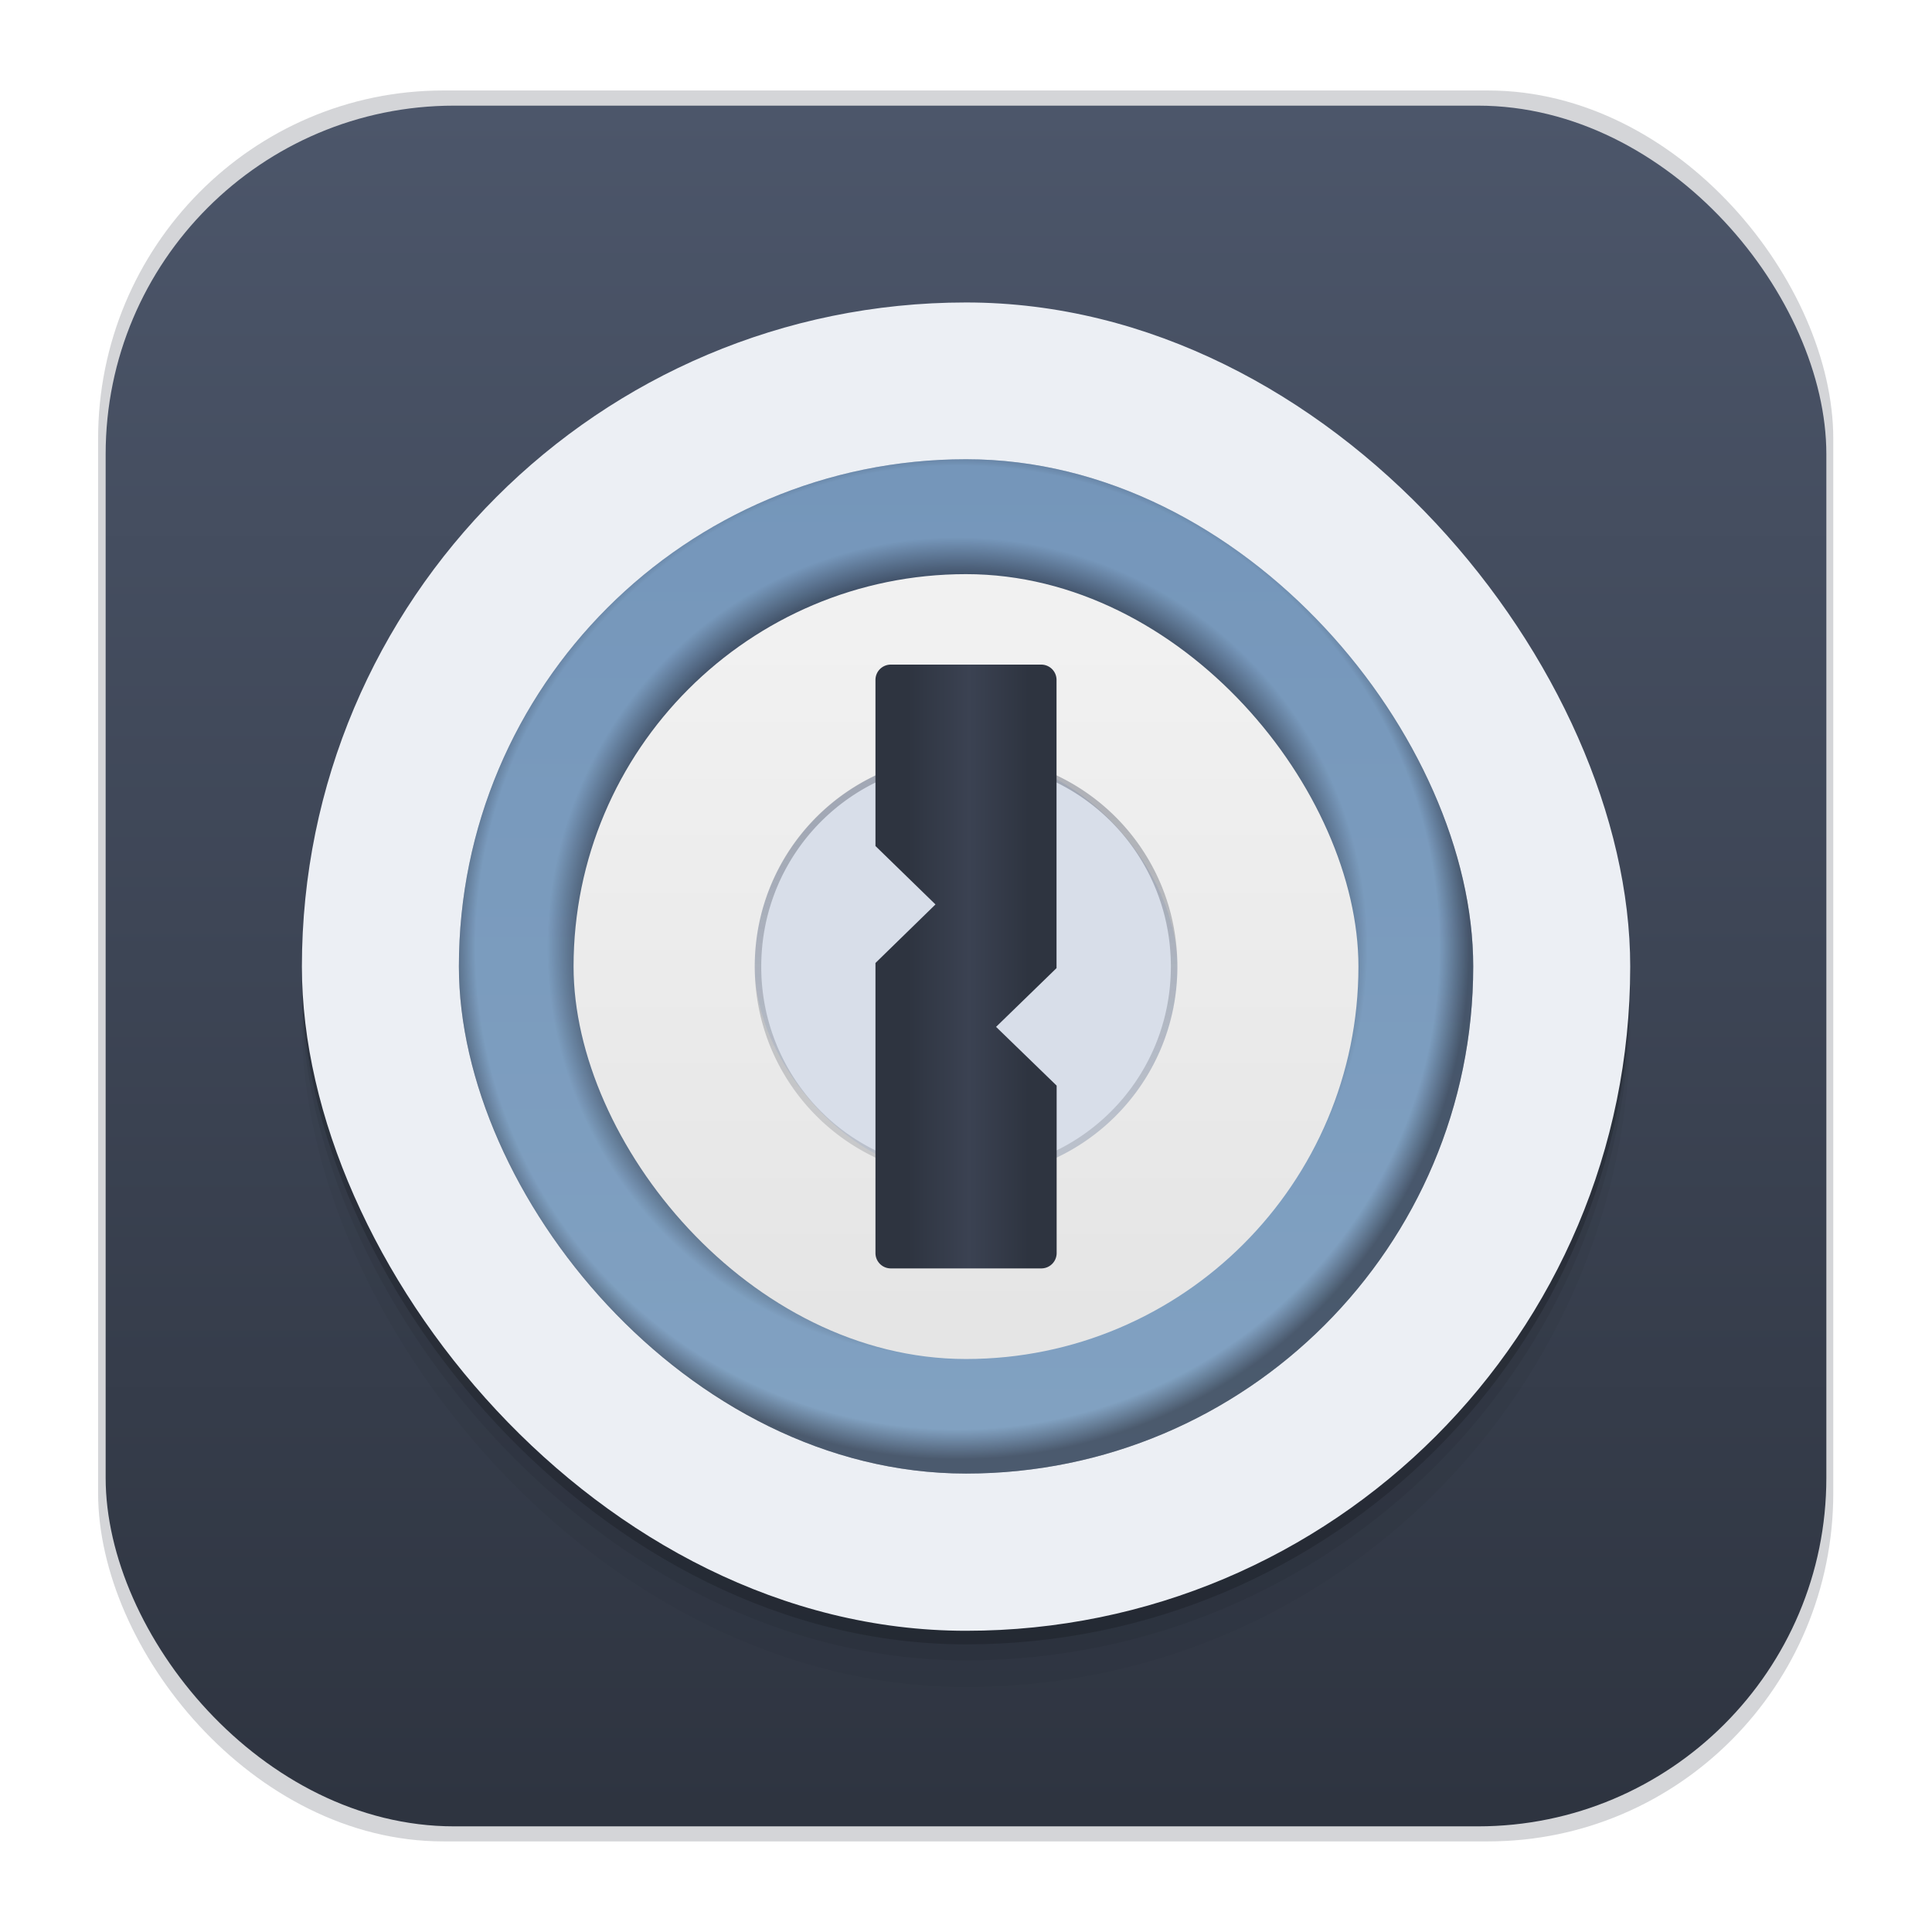 <svg width="64" height="64" version="1.1" viewBox="0 0 16.933 16.933" xmlns="http://www.w3.org/2000/svg">
 <defs>
  <linearGradient id="d" x1="16.933" x2="16.933" y1="291.12" y2="268.25" gradientTransform="matrix(.37 0 0 .37 2.197 -95.086)" gradientUnits="userSpaceOnUse">
   <stop stop-color="#81a1c1" offset="0"/>
   <stop stop-color="#5e81ac" offset="1"/>
  </linearGradient>
  <linearGradient id="e" x1="16.933" x2="16.933" y1="288.26" y2="272.06" gradientTransform="matrix(.37 0 0 .37 2.197 -95.086)" gradientUnits="userSpaceOnUse">
   <stop stop-color="#e5e5e5" offset="0"/>
   <stop stop-color="#f1f1f1" offset="1"/>
  </linearGradient>
  <linearGradient id="f" x1="47.902" x2="47.902" y1="1016.9" y2="991.52" gradientTransform="matrix(.068 0 0 .068 -12.692 -12.307)" gradientUnits="userSpaceOnUse">
   <stop stop-color="#fff" offset="0"/>
   <stop stop-color="#fff" stop-opacity="0" offset="1"/>
  </linearGradient>
  <linearGradient id="g" x1="48.543" x2="48.543" y1="1016.1" y2="993.68" gradientTransform="matrix(.068 0 0 .068 -12.692 -12.307)" gradientUnits="userSpaceOnUse">
   <stop stop-color="#d6d6d6" offset="0"/>
   <stop stop-color="#d0d0d0" offset="1"/>
  </linearGradient>
  <linearGradient id="h" x1="31.807" x2="31.807" y1="26.918" y2="36.986" gradientTransform="matrix(.265 0 0 .265 0 .004)" gradientUnits="userSpaceOnUse">
   <stop stop-color="#3b4252" offset="0"/>
   <stop stop-color="#2e3440" stop-opacity=".502" offset="1"/>
  </linearGradient>
  <linearGradient id="i" x1="299.74" x2="323.46" y1="304.59" y2="304.59" gradientTransform="matrix(.067 0 0 .066 -12.391 -11.497)" gradientUnits="userSpaceOnUse">
   <stop stop-color="#2e3440" offset="0"/>
   <stop stop-color="#2e3440" offset=".167"/>
   <stop stop-color="#3b4252" offset=".506"/>
   <stop stop-color="#2e3440" offset=".833"/>
   <stop stop-color="#2e3440" offset="1"/>
  </linearGradient>
  <linearGradient id="a" x1="8.587" x2="8.587" y1="15.747" y2="1.097" gradientTransform="matrix(1.018 0 0 1.018 -.151 -.143)" gradientUnits="userSpaceOnUse">
   <stop stop-color="#2e3440" offset="0"/>
   <stop stop-color="#4c566a" offset="1"/>
  </linearGradient>
  <linearGradient id="b" x1="8.379" x2="8.379" y1="13.822" y2="3.406" gradientUnits="userSpaceOnUse">
   <stop stop-color="#eceff4" offset="0"/>
   <stop stop-color="#eceff4" offset="1"/>
  </linearGradient>
  <radialGradient id="c" cx="259.52" cy="558.97" r="34" gradientTransform="matrix(.132 0 0 .132 -25.866 -65.48)" gradientUnits="userSpaceOnUse">
   <stop stop-color="#65257e" offset="0"/>
   <stop stop-color="#2e3440" offset=".724"/>
   <stop stop-color="#81a1c1" offset=".801"/>
   <stop stop-color="#81a1c1" offset=".941"/>
   <stop stop-color="#2e3440" offset="1"/>
  </radialGradient>
  <filter id="filter1178" x="-.048" y="-.048" width="1.096" height="1.096" color-interpolation-filters="sRGB">
   <feGaussianBlur stdDeviation="0.307"/>
  </filter>
 </defs>
 <g transform="translate(-0 -.114)">
  <rect transform="matrix(.991 0 0 1 .073 .002)" x=".794" y=".905" width="15.346" height="15.346" rx="3.053" ry="3.053" fill="#2e3440" filter="url(#filter1178)" opacity=".45" stroke-linecap="round" stroke-linejoin="round" stroke-width="1.249" style="mix-blend-mode:normal"/>
 </g>
 <rect x=".926" y=".926" width="15.081" height="15.081" rx="3.054" ry="3.054" fill="url(#a)" stroke-width="1.018"/>
 <g stroke-width=".359">
  <rect x="2.646" y="3.144" width="11.642" height="11.642" rx="5.821" ry="5.821" opacity=".037"/>
  <rect x="2.646" y="2.91" width="11.642" height="11.642" rx="5.821" ry="5.821" opacity=".063"/>
  <rect x="3.969" y="4.232" width="8.996" height="8.996" rx="4.498" ry="4.498" opacity=".25"/>
  <rect x="4.022" y="4.284" width="8.89" height="8.89" rx="4.445" ry="4.445" opacity=".25"/>
  <rect x="4.022" y="4.284" width="8.89" height="8.89" rx="4.445" ry="4.445" opacity=".087"/>
  <rect x="5.027" y="5.291" width="6.879" height="6.879" rx="3.44" ry="3.44" opacity=".25"/>
  <rect x="6.643" y="6.905" width="3.647" height="3.647" rx="1.823" ry="1.823" opacity=".25"/>
  <rect x="6.784" y="7.046" width="3.366" height="3.366" rx="1.683" ry="1.683" opacity=".25"/>
  <rect x="6.615" y="6.88" width="3.704" height="3.704" rx="1.852" ry="1.852" opacity=".25"/>
 </g>
 <path d="m8.467 6.878c-1.026 0-1.852 0.826-1.852 1.852s0.826 1.852 1.852 1.852 1.852-0.826 1.852-1.852-0.826-1.852-1.852-1.852zm0 0.057c0.994 0 1.795 0.8 1.795 1.795 0 0.994-0.8 1.795-1.795 1.795a1.79 1.79 0 0 1-1.795-1.795c0-0.995 0.8-1.795 1.795-1.795z" opacity=".087"/>
 <path d="m7.808 6.084a0.134 0.134 0 0 0-0.135 0.134v1.457l0.526 0.512-0.526 0.512v2.543c0 0.074 0.06 0.134 0.135 0.134h1.318c0.075 0 0.135-0.06 0.135-0.134v-1.468l-0.53-0.515 0.53-0.515v-2.526a0.134 0.134 0 0 0-0.135-0.134z" opacity=".25"/>
 <g stroke-width=".359">
  <rect x="2.646" y="2.77" width="11.642" height="11.642" rx="5.821" ry="5.821" opacity=".175"/>
  <rect x="3.969" y="4.092" width="8.996" height="8.996" rx="4.498" ry="4.498" opacity=".35"/>
  <rect x="4.022" y="4.144" width="8.89" height="8.89" rx="4.445" ry="4.445" opacity=".35"/>
  <rect x="4.022" y="4.144" width="8.89" height="8.89" rx="4.445" ry="4.445" opacity=".122"/>
  <rect x="5.027" y="5.151" width="6.879" height="6.879" rx="3.44" ry="3.44" opacity=".35"/>
  <rect x="6.643" y="6.765" width="3.647" height="3.647" rx="1.823" ry="1.823" opacity=".35"/>
  <rect x="6.784" y="6.906" width="3.366" height="3.366" rx="1.683" ry="1.683" opacity=".35"/>
  <rect x="6.615" y="6.739" width="3.704" height="3.704" rx="1.852" ry="1.852" opacity=".35"/>
 </g>
 <path d="m8.467 6.738c-1.026 0-1.852 0.826-1.852 1.852s0.826 1.852 1.852 1.852 1.852-0.826 1.852-1.852-0.826-1.852-1.852-1.852zm0 0.056c0.994 0 1.795 0.801 1.795 1.796 0 0.994-0.8 1.795-1.795 1.795a1.79 1.79 0 0 1-1.795-1.795c0-0.995 0.8-1.796 1.795-1.796z" opacity=".122"/>
 <path d="m7.808 5.944a0.134 0.134 0 0 0-0.135 0.134v1.456l0.526 0.513-0.526 0.512v2.542c0 0.075 0.06 0.135 0.135 0.135h1.318c0.075 0 0.135-0.06 0.135-0.135v-1.467l-0.53-0.515 0.53-0.515v-2.526a0.134 0.134 0 0 0-0.135-0.134z" opacity=".35"/>
 <g stroke-width=".37">
  <rect x="2.646" y="2.651" width="11.642" height="11.642" rx="5.821" ry="5.821" fill="url(#b)"/>
  <rect x="4.022" y="4.025" width="8.89" height="8.89" rx="4.445" ry="4.445" fill="url(#c)"/>
  <rect x="4.022" y="4.025" width="8.89" height="8.89" rx="4.445" ry="4.445" fill="url(#d)" opacity=".35"/>
  <rect x="5.027" y="5.032" width="6.879" height="6.879" rx="3.44" ry="3.44" fill="url(#e)"/>
  <rect x="6.643" y="6.646" width="3.647" height="3.647" rx="1.823" ry="1.823" fill="url(#f)"/>
  <rect x="6.784" y="6.787" width="3.366" height="3.366" rx="1.683" ry="1.683" fill="url(#g)"/>
  <rect x="6.615" y="6.62" width="3.704" height="3.704" rx="1.852" ry="1.852" fill="#d8dee9"/>
 </g>
 <path d="m8.467 6.619c-1.026 0-1.852 0.826-1.852 1.852s0.826 1.852 1.852 1.852 1.852-0.826 1.852-1.852-0.826-1.852-1.852-1.852zm0 0.056c0.994 0 1.795 0.801 1.795 1.796 0 0.994-0.8 1.795-1.795 1.795a1.79 1.79 0 0 1-1.795-1.795c0-0.995 0.8-1.796 1.795-1.796z" fill="url(#h)" opacity=".35"/>
 <path d="m7.808 5.825a0.134 0.134 0 0 0-0.135 0.134v1.456l0.526 0.512-0.526 0.513v2.542c0 0.075 0.06 0.135 0.135 0.135h1.318c0.075 0 0.135-0.06 0.135-0.135v-1.467l-0.531-0.515 0.53-0.515v-2.526a0.134 0.134 0 0 0-0.135-0.134z" fill="url(#i)"/>
</svg>
